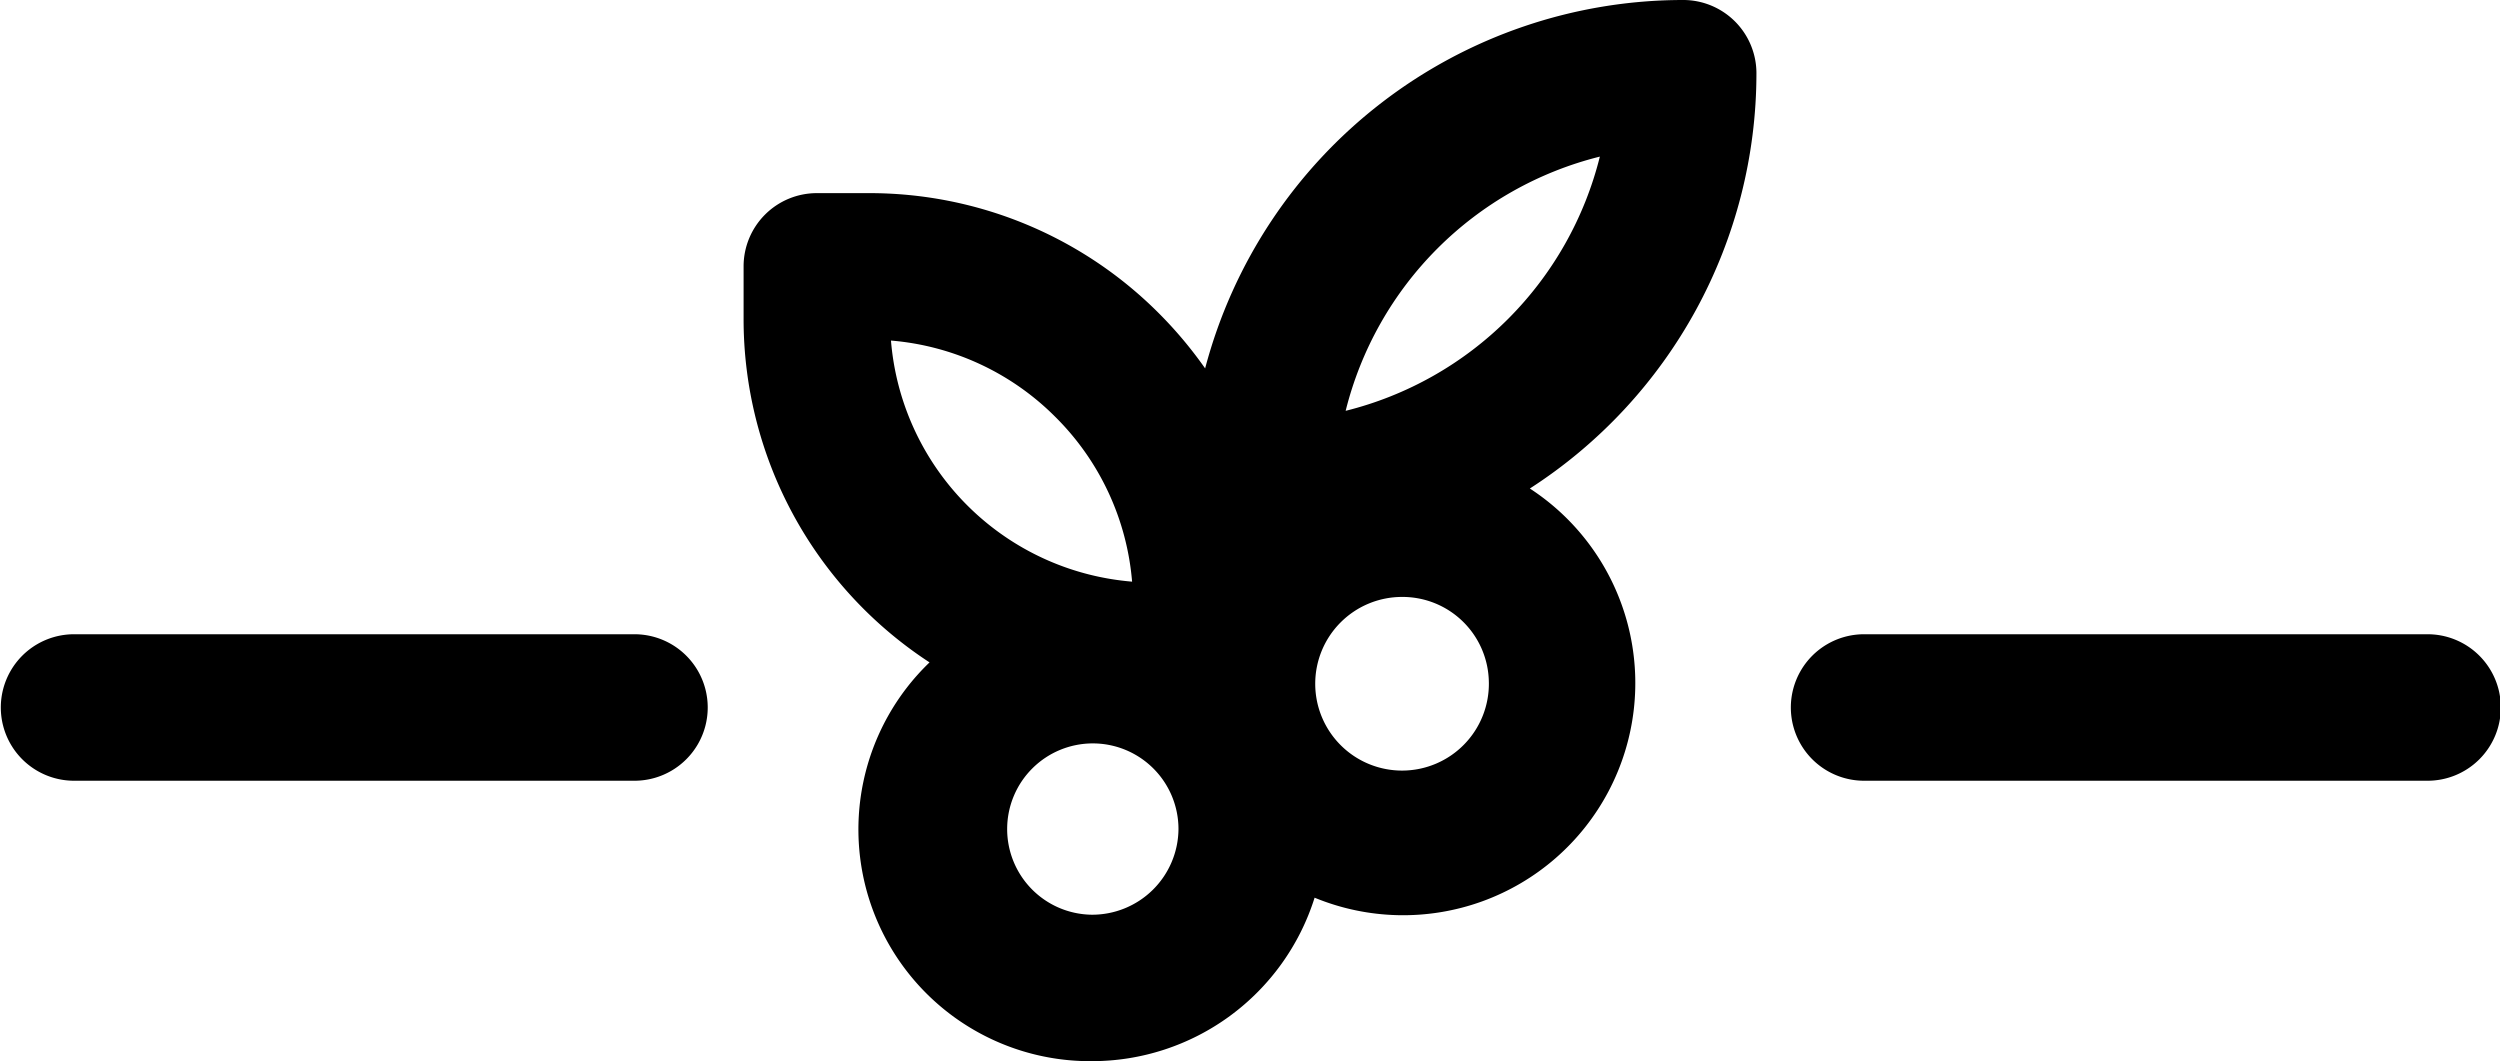 <svg xmlns="http://www.w3.org/2000/svg" width="272.538" height="115.684" viewBox="0 0 272.538 115.684"><g transform="translate(0 0)"><path class="a" d="M172.554,72.212a25.263,25.263,0,0,0,17.68,43.472,25.466,25.466,0,0,0,24.3-17.822A25.311,25.311,0,0,0,238,53.255a53.874,53.874,0,0,0,24.7-45.27A7.984,7.984,0,0,0,254.715,0,53.919,53.919,0,0,0,202.6,40.161a45.5,45.5,0,0,0-5.017-5.982A44.527,44.527,0,0,0,165.9,21.055h-5.631a7.984,7.984,0,0,0-7.984,7.984v5.629a44.668,44.668,0,0,0,20.273,37.544Zm13.738-26.74a28.626,28.626,0,0,1,8.346,17.938q-1.185-.1-2.35-.293a28.716,28.716,0,0,1-23.937-25.991,28.626,28.626,0,0,1,17.94,8.346Zm59.339-28.4a38.032,38.032,0,0,1-27.713,27.715,38.035,38.035,0,0,1,27.713-27.715Zm-12.1,57.339a9.465,9.465,0,1,1-9.465-9.336A9.412,9.412,0,0,1,233.53,74.408Zm-43.3,25.307a9.338,9.338,0,1,1,9.463-9.338,9.41,9.41,0,0,1-9.463,9.338Zm0,0" transform="translate(-71.222)"/><path class="a" d="M7.985,145.864H69.257a7.985,7.985,0,0,0,0-15.969H7.985a7.985,7.985,0,0,0,0,15.969Zm0,0" transform="translate(0 -60.752)"/><path class="a" d="M374.583,145.864h61.428a7.985,7.985,0,1,0,0-15.969H374.583a7.985,7.985,0,0,0,0,15.969Zm0,0" transform="translate(-171.458 -60.752)"/></g></svg>